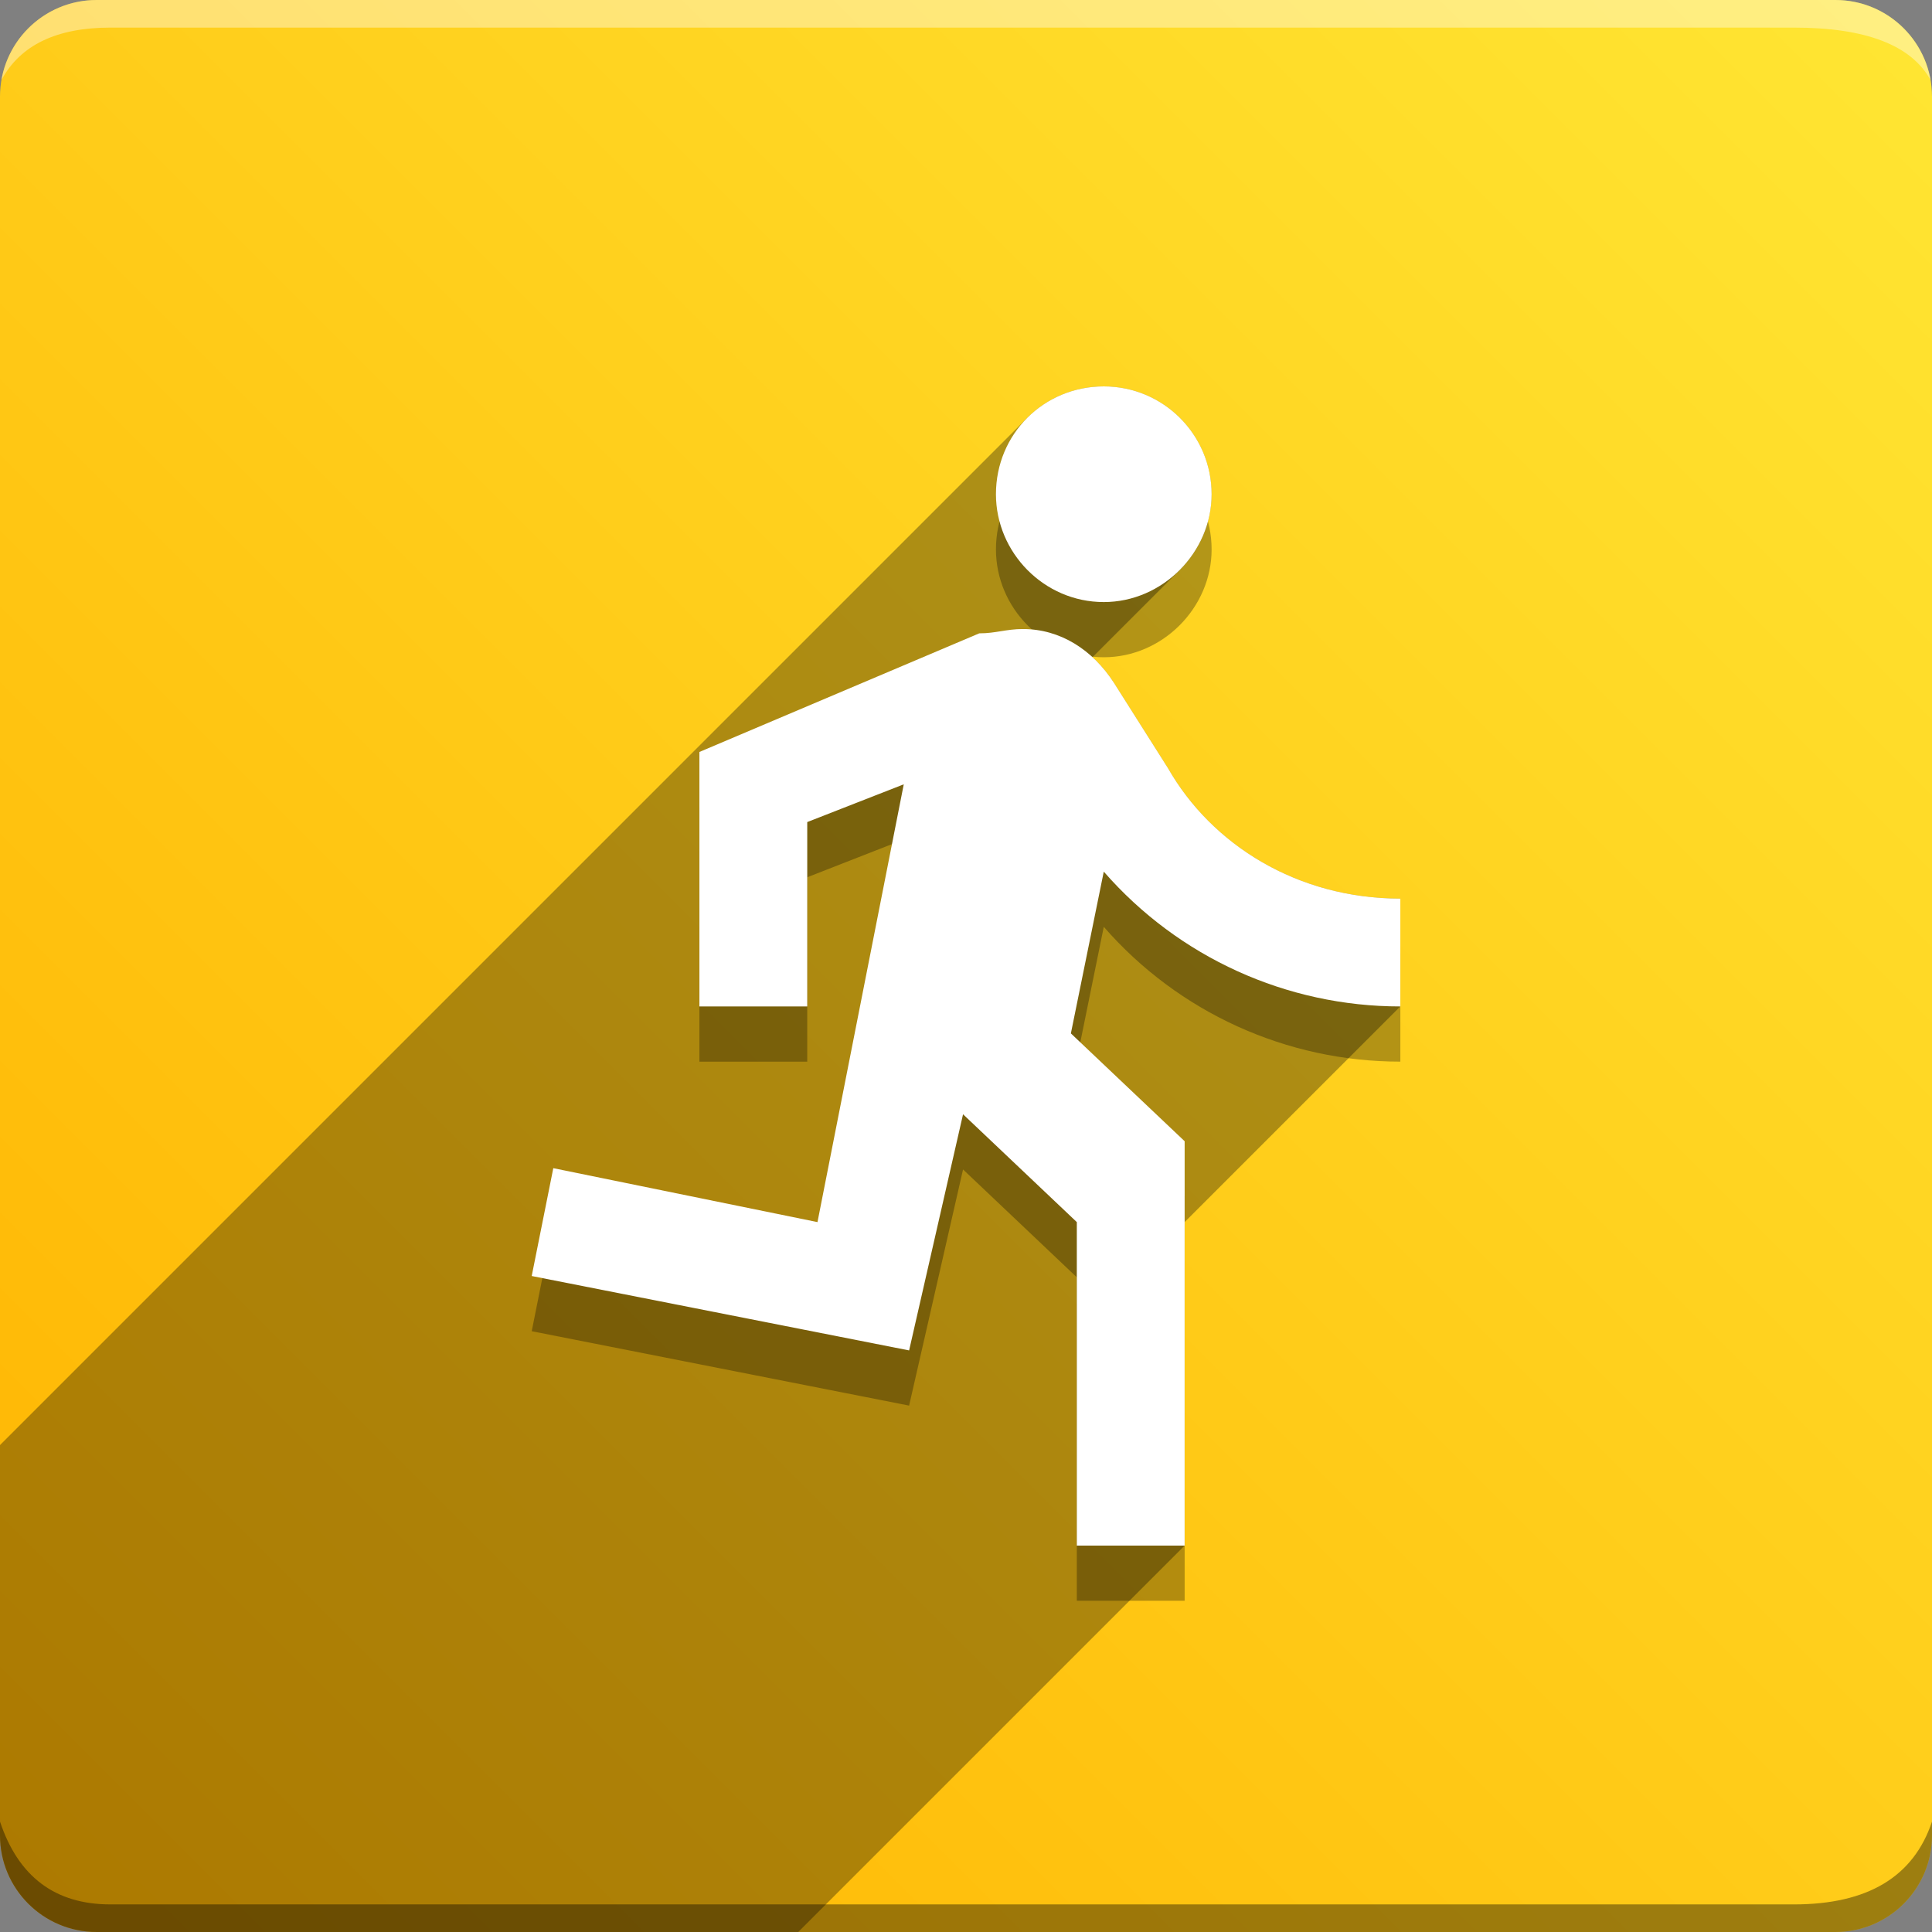 <svg version="1.1" xmlns="http://www.w3.org/2000/svg" xmlns:xlink="http://www.w3.org/1999/xlink" width="70" height="70" viewBox="0,0,70,70" odoo-icon:version="1.0" xmlns:odoo-icon="https://ivantodorovich.github.io/odoo-icon" odoo-icon:size="70" odoo-icon:icon-size="0.6" odoo-icon:icon-color="#FFFFFF" odoo-icon:icon-flat-shadow-angle="135" odoo-icon:background-color="#ffb300" odoo-icon:background-gradient="0.2" odoo-icon:box-radius="3.5" odoo-icon:odoo-version="14.0"><rect x="0" y="0" width="70" height="70" fill="#808080" stroke="none"/><defs><linearGradient x1="70" y1="0" x2="0" y2="70" gradientUnits="userSpaceOnUse" id="color-1"><stop offset="0" stop-color="#ffe633"/><stop offset="1" stop-color="#ffb300"/></linearGradient></defs><g fill="none" fill-rule="nonzero" stroke="none" stroke-width="1" stroke-linecap="butt" stroke-linejoin="miter" stroke-miterlimit="10" stroke-dasharray="" stroke-dashoffset="0" font-family="none" font-weight="none" font-size="none" text-anchor="none" style="mix-blend-mode: normal"><path d="M3.5,70c-1.933,0 -3.5,-1.567 -3.5,-3.5v-63c0,-1.933 1.567,-3.5 3.5,-3.5h63c1.933,0 3.5,1.567 3.5,3.5v63c0,1.933 -1.567,3.5 -3.5,3.5z" id="box" fill="url(#color-1)"/><path d="M65,1h-61c-1.95,0 -3.267,0.634 -3.949,1.902c0.284,-1.648 1.72,-2.902 3.449,-2.902h63c1.73,0 3.166,1.255 3.449,2.904c-0.698,-1.269 -2.348,-1.904 -4.949,-1.904z" id="topBoxShadow" fill="#ffffff" opacity="0.383"/><path d="M4,69h61c2.667,0 4.333,-1 5,-3v0.5c0,1.933 -1.567,3.5 -3.5,3.5h-63c-1.933,0 -3.5,-1.567 -3.5,-3.5c0,-0.161 0,-0.328 0,-0.5c0.667,2 2,3 4,3z" id="bottomBoxShadow" fill="#000000" opacity="0.383"/><path d="M39.992,23.814c2.129,0 3.907,-1.797 3.907,-3.907c0,-2.158 -1.749,-3.907 -3.907,-3.907c-2.168,0 -3.907,1.719 -3.907,3.907c0,2.11 1.738,3.907 3.907,3.907M32.939,50.928l1.954,-8.556l4.122,3.907v11.721h3.907v-14.651l-4.122,-3.907l1.192,-5.861c2.707,3.105 6.625,4.886 10.745,4.884v-3.907c-3.731,0 -6.837,-1.954 -8.419,-4.727l-1.954,-3.086c-0.782,-1.211 -1.954,-1.954 -3.302,-1.954c-0.606,0 -0.977,0.156 -1.582,0.156l-10.139,4.298v9.221h3.907v-6.681l3.497,-1.368l-3.126,15.862l-9.572,-1.954l-0.782,3.907z" id="shadow" fill="#000000" opacity="0.3"/><path d="M37.22,15.138c0.706,-0.706 1.685,-1.138 2.771,-1.138c2.158,0 3.907,1.749 3.907,3.907c0,1.057 -0.446,2.036 -1.16,2.75l-3.154,3.154c0.289,0.267 0.551,0.58 0.779,0.934l1.954,3.086c1.582,2.774 4.688,4.727 8.419,4.727v3.907l-7.814,7.814v11.721l-14,14h-25.422c-1.933,0 -3.5,-1.567 -3.5,-3.5l0,-14.142z" id="flatShadow" fill="#000000" opacity="0.324"/><path d="M39.992,21.814c2.129,0 3.907,-1.797 3.907,-3.907c0,-2.158 -1.749,-3.907 -3.907,-3.907c-2.168,0 -3.907,1.719 -3.907,3.907c0,2.11 1.738,3.907 3.907,3.907M32.939,48.928l1.954,-8.556l4.122,3.907v11.721h3.907v-14.651l-4.122,-3.907l1.192,-5.861c2.707,3.105 6.625,4.886 10.745,4.884v-3.907c-3.731,0 -6.837,-1.954 -8.419,-4.727l-1.954,-3.086c-0.782,-1.211 -1.954,-1.954 -3.302,-1.954c-0.606,0 -0.977,0.156 -1.582,0.156l-10.139,4.298v9.221h3.907v-6.681l3.497,-1.368l-3.126,15.862l-9.572,-1.954l-0.782,3.907z" id="icon" fill="#ffffff"/></g></svg>